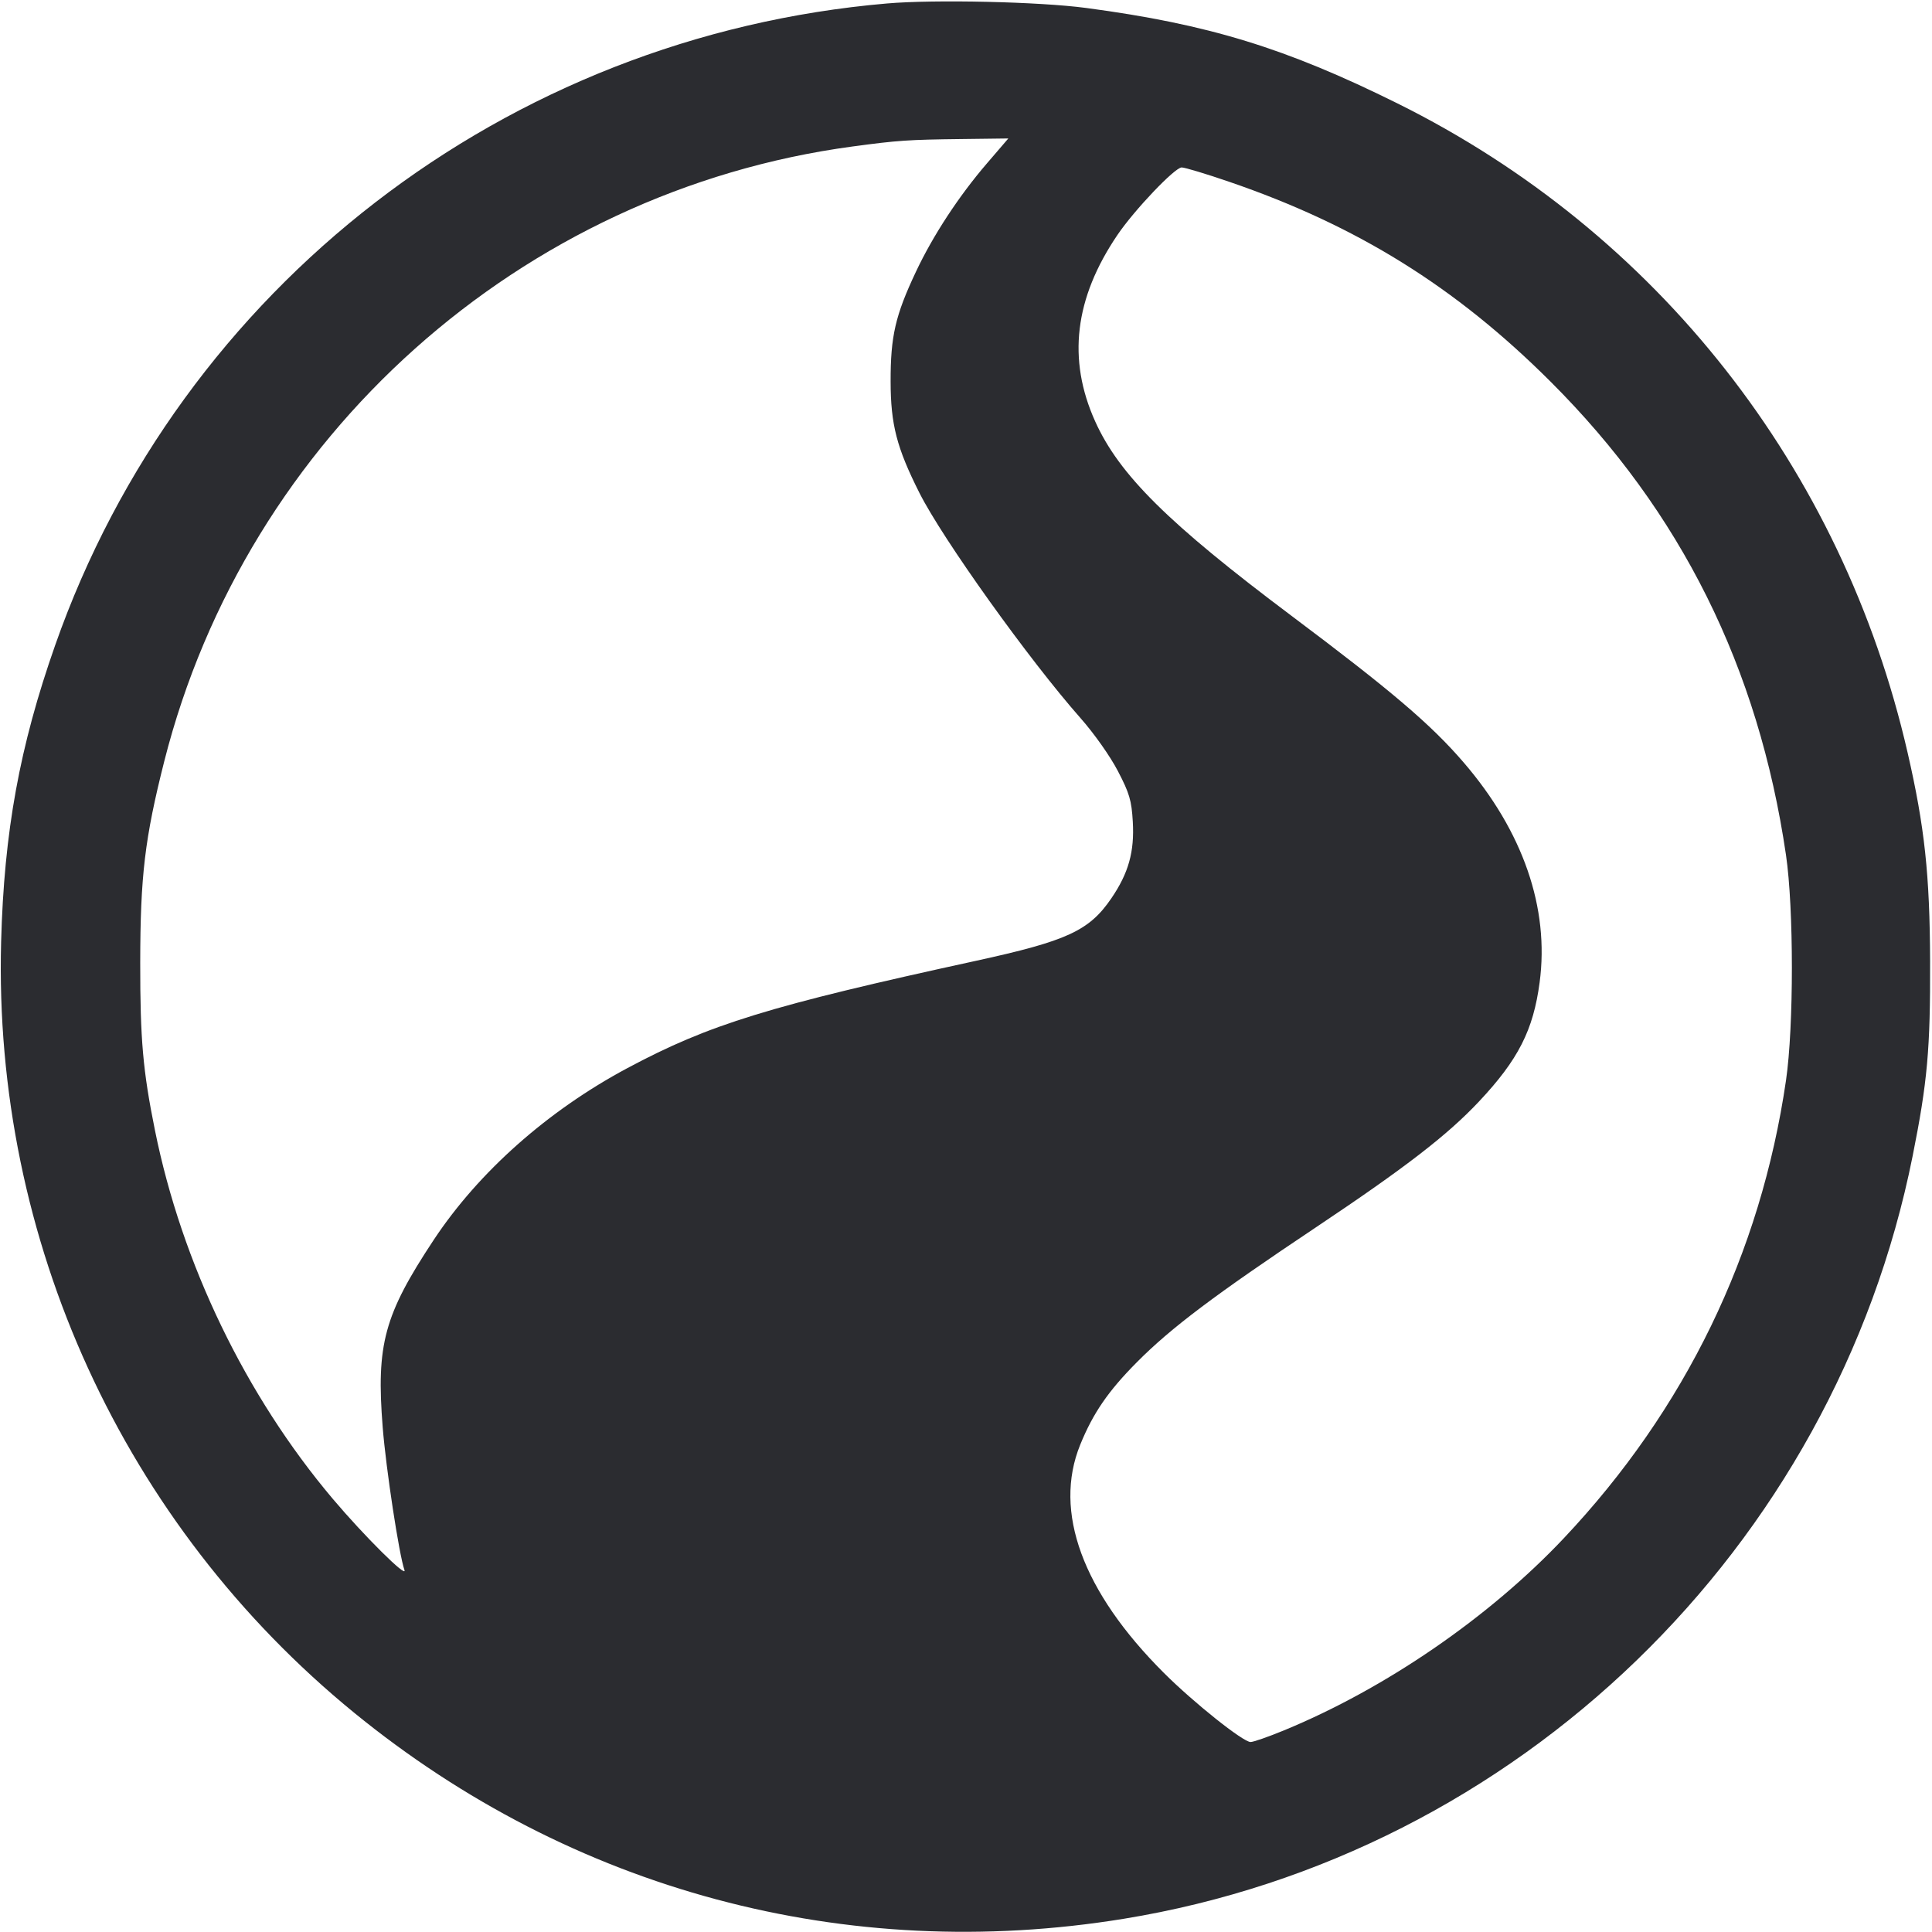 <svg width="57" height="57" viewBox="0 0 57 57" fill="none" xmlns="http://www.w3.org/2000/svg"><path d="M26.172 0.102 C 14.936 1.066,5.338 8.469,1.628 19.035 C 0.577 22.025,0.120 24.537,0.033 27.788 C -0.201 36.580,3.641 44.971,10.446 50.529 C 16.876 55.779,24.965 57.945,33.155 56.610 C 44.774 54.715,54.113 45.686,56.429 34.105 C 56.866 31.921,56.953 30.948,56.944 28.358 C 56.935 25.806,56.783 24.394,56.281 22.208 C 54.354 13.805,48.891 6.853,41.230 3.051 C 37.933 1.415,35.649 0.715,32.046 0.235 C 30.665 0.051,27.580 -0.019,26.172 0.102 M29.117 4.821 C 28.288 5.785,27.526 6.948,27.022 8.019 C 26.415 9.305,26.273 9.920,26.276 11.258 C 26.278 12.525,26.456 13.211,27.126 14.542 C 27.811 15.903,30.362 19.469,31.875 21.182 C 32.282 21.643,32.755 22.313,32.982 22.750 C 33.322 23.403,33.385 23.616,33.421 24.240 C 33.473 25.128,33.296 25.760,32.787 26.505 C 32.133 27.462,31.483 27.761,28.785 28.349 C 22.691 29.677,20.924 30.221,18.502 31.517 C 16.159 32.771,14.125 34.575,12.800 36.575 C 11.333 38.792,11.096 39.661,11.291 42.113 C 11.389 43.339,11.774 45.869,11.932 46.320 C 12.027 46.590,10.743 45.315,9.820 44.223 C 7.245 41.174,5.365 37.280,4.571 33.345 C 4.216 31.588,4.135 30.670,4.137 28.405 C 4.140 25.835,4.272 24.732,4.846 22.461 C 7.275 12.870,15.369 5.639,25.151 4.322 C 26.498 4.141,26.783 4.121,28.388 4.102 L 29.749 4.085 29.117 4.821 M36.265 5.363 C 40.033 6.653,42.947 8.465,45.745 11.258 C 49.596 15.100,51.879 19.691,52.692 25.223 C 52.924 26.803,52.924 30.284,52.693 31.872 C 51.946 36.998,49.718 41.588,46.136 45.384 C 43.933 47.719,40.870 49.821,37.880 51.052 C 37.422 51.241,36.980 51.395,36.896 51.395 C 36.674 51.395,35.219 50.235,34.338 49.356 C 31.935 46.957,31.069 44.595,31.869 42.626 C 32.250 41.689,32.695 41.041,33.547 40.184 C 34.551 39.173,35.831 38.209,38.836 36.202 C 41.462 34.447,42.704 33.489,43.636 32.497 C 44.793 31.265,45.237 30.394,45.424 28.983 C 45.716 26.790,44.934 24.528,43.178 22.490 C 42.213 21.369,41.047 20.377,38.104 18.169 C 34.467 15.440,33.021 14.009,32.310 12.430 C 31.486 10.602,31.702 8.799,32.967 6.933 C 33.468 6.194,34.661 4.940,34.863 4.940 C 34.956 4.940,35.587 5.130,36.265 5.363 " fill="#2B2C30" stroke="none" fill-rule="evenodd"></path></svg>